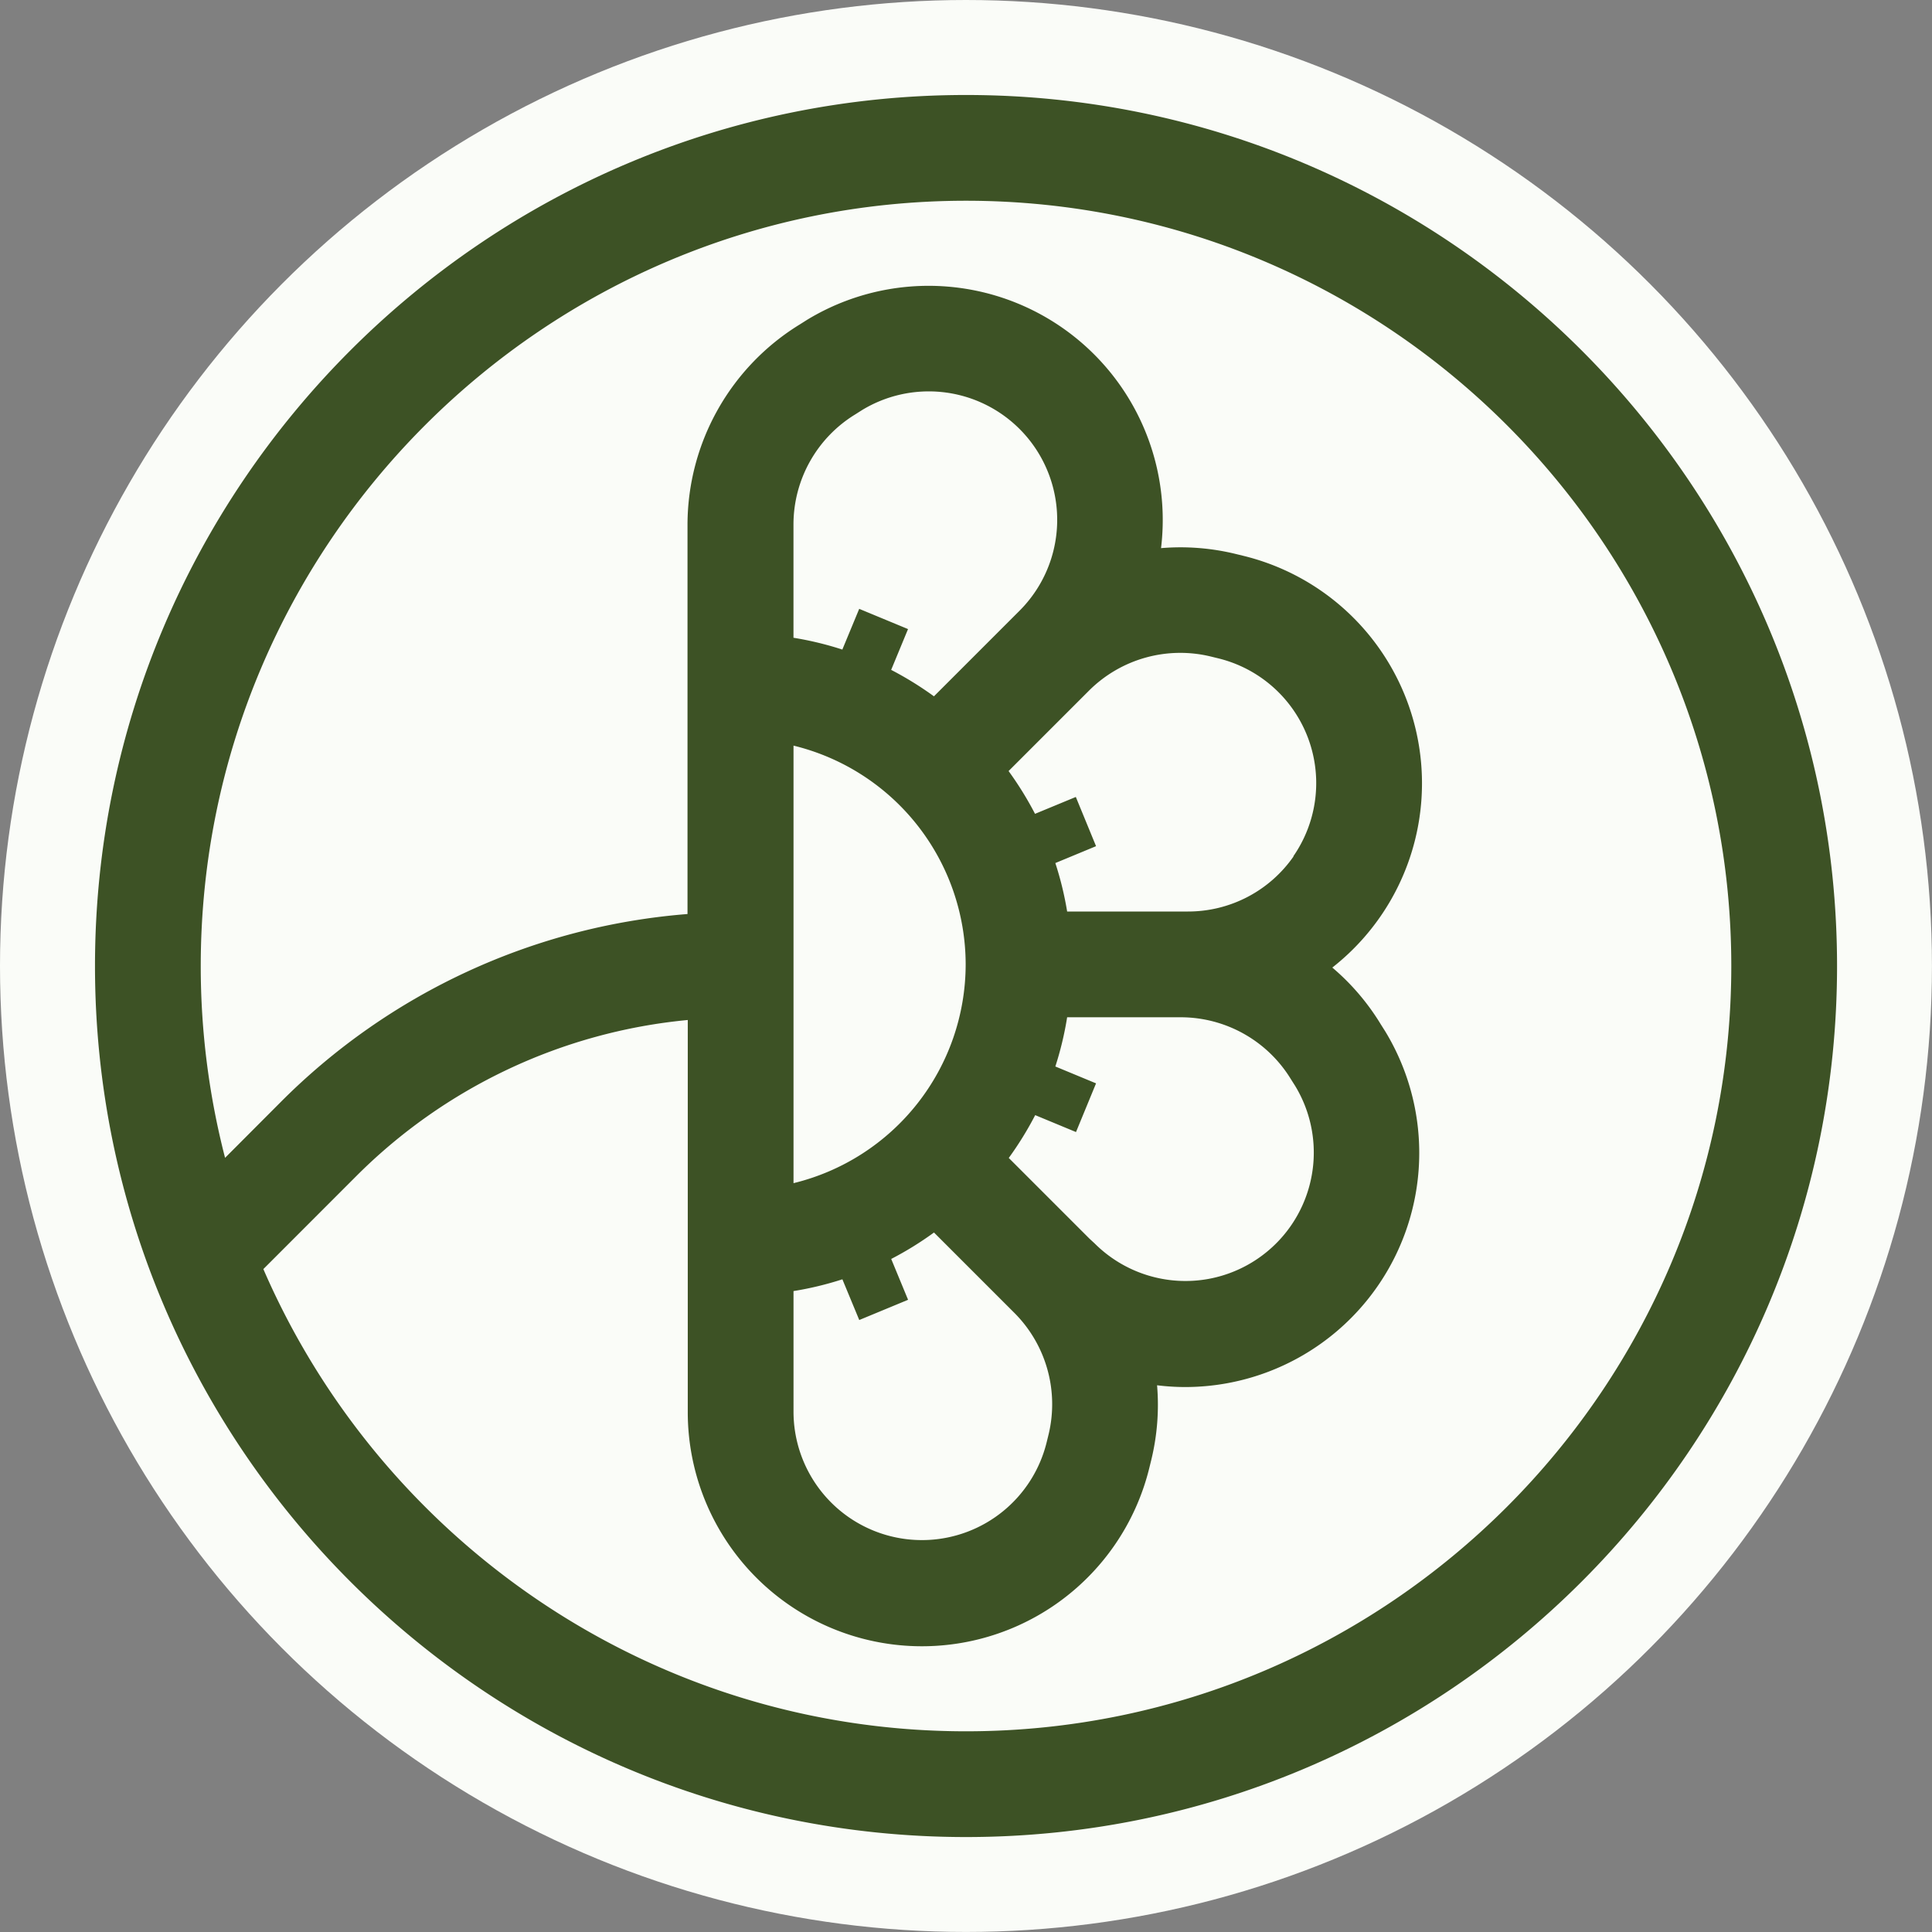 <svg id="Layer_1" data-name="Layer 1" xmlns="http://www.w3.org/2000/svg" viewBox="0 0 438.47 438.47"><rect x="0" y="0" width="438.47" height="438.47" fill="#808080" stroke="none"/><defs><style>.cls-1{fill:#fafcf8;}.cls-2{fill:#3d5225;}</style></defs><circle class="cls-1" cx="219.23" cy="219.23" r="219.23"/><path class="cls-2" d="M223.87,25.69c-109,0-197.68,88.68-197.68,197.68s88.68,197.68,197.68,197.68,197.68-88.68,197.68-197.68S332.87,25.69,223.87,25.69Zm0,371.36c-71.35,0-132.77-43.25-159.47-104.9l20.89-20.9a122.68,122.68,0,0,1,75.43-35.63v89a53.14,53.14,0,0,0,104.76,12.61l.44-1.79a52.89,52.89,0,0,0,1.31-16.92,52.45,52.45,0,0,0,6.39.4A53.14,53.14,0,0,0,319,238.18l-1-1.58a52.75,52.75,0,0,0-11-12.88,53.14,53.14,0,0,0-20.17-93.44l-1.8-.44a52.77,52.77,0,0,0-16.9-1.31,53.14,53.14,0,0,0-80.34-51.81l-1.58,1a53.45,53.45,0,0,0-25.55,45.42v88.43a146.58,146.58,0,0,0-92.4,42.75L55.71,266.9a173.67,173.67,0,0,1-5.52-43.53c0-95.77,77.91-173.68,173.68-173.68S397.55,127.6,397.55,223.37,319.63,397.05,223.87,397.05Zm28-111.82-18.3-18.3a76.4,76.4,0,0,0,6-9.72l9.26,3.84L253.38,250l-9.24-3.83A74.12,74.12,0,0,0,246.82,235h25.84a29.32,29.32,0,0,1,24.91,14l1,1.58a29.16,29.16,0,0,1-19.72,43.81,29.18,29.18,0,0,1-25.8-8.07Zm-67.15,11.91a74.39,74.39,0,0,0,11.09-2.67l3.83,9.24,11.08-4.59-3.83-9.27a75.1,75.1,0,0,0,9.71-6l18.3,18.3a29.32,29.32,0,0,1,7.71,27.52l-.44,1.79a29.15,29.15,0,0,1-44.92,17,29.16,29.16,0,0,1-12.53-23.95ZM223.79,223a51.16,51.16,0,0,1-39.07,49.65v-99.3A51.17,51.17,0,0,1,223.79,223Zm74.43-24.53a29.15,29.15,0,0,1-24,12.53H246.82A74.41,74.41,0,0,0,244.14,200l9.24-3.83L248.79,185l-9.26,3.83a76.29,76.29,0,0,0-6-9.71l18.33-18.33a29.33,29.33,0,0,1,27.49-7.68l1.8.44a29.15,29.15,0,0,1,17,44.92ZM236,142.75l-1.11,1.11,0,0-18.3,18.3a76.29,76.29,0,0,0-9.71-6l3.83-9.26-11.08-4.59-3.83,9.24a74.41,74.41,0,0,0-11.09-2.68V123.1a29.31,29.31,0,0,1,14-24.91l1.58-1A29.14,29.14,0,0,1,244.11,117,29.15,29.15,0,0,1,236,142.75Z" transform="translate(-4.63 -4.13)"/></svg>